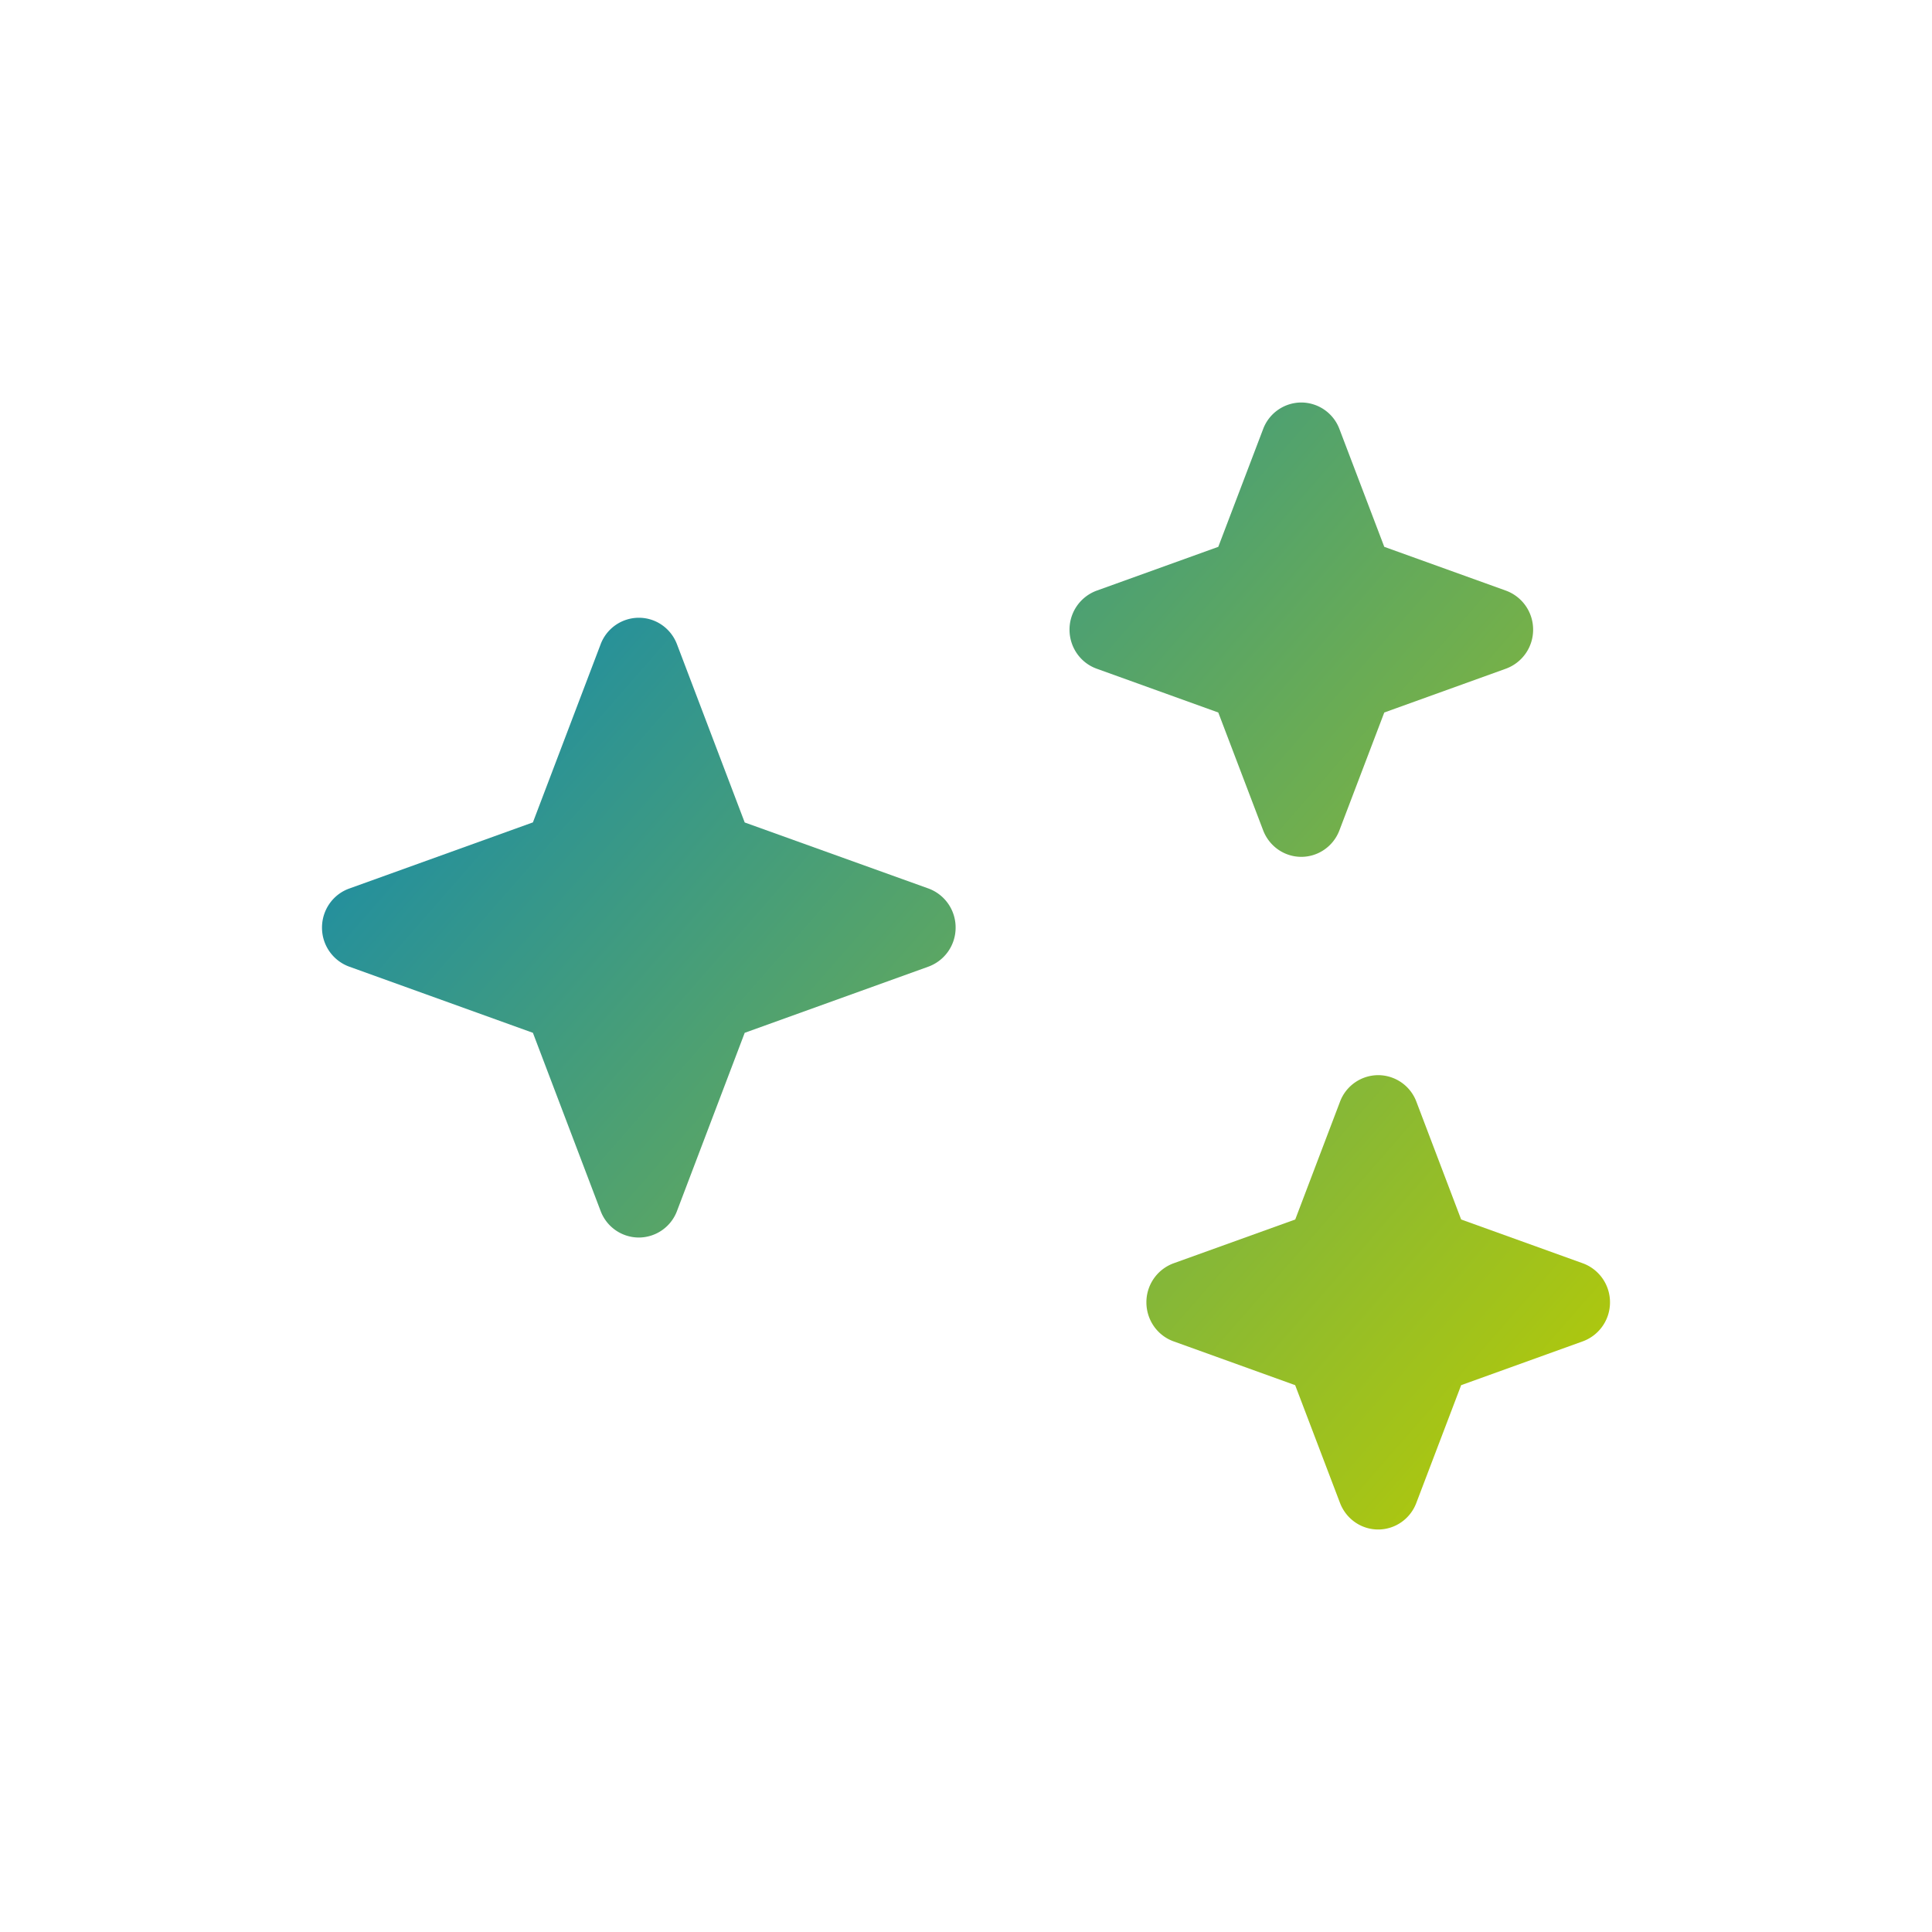 <svg width="24" height="24" viewBox="0 0 24 24" fill="none" xmlns="http://www.w3.org/2000/svg"><path d="M16.165 5a.508.508 0 00-.474.33l-.557 1.463-1.51.544a.515.515 0 00-.338.485c0 .218.135.412.338.485l1.51.544.557 1.463c.076.199.264.33.474.33.21 0 .399-.131.474-.33l.557-1.463 1.51-.544a.515.515 0 00.339-.485.515.515 0 00-.338-.485l-1.511-.544-.557-1.463a.508.508 0 00-.474-.33z" fill="url(#paint0_linear_2610_30152)"></path><path d="M17.12 13.356a.508.508 0 00-.474.33l-.556 1.463-1.511.544a.515.515 0 00-.338.485c0 .218.135.412.338.485l1.51.544.557 1.463c.076.199.264.33.474.33.21 0 .399-.131.474-.33l.557-1.463 1.51-.544a.515.515 0 00.339-.485.515.515 0 00-.338-.485l-1.511-.544-.556-1.463a.508.508 0 00-.475-.33z" fill="url(#paint1_linear_2610_30152)"></path><path d="M7.461 8.004a.508.508 0 01.475-.33c.21 0 .398.13.474.33l.841 2.213 2.282.82a.515.515 0 01.338.486.515.515 0 01-.338.485l-2.282.822-.841 2.213a.508.508 0 01-.474.33.508.508 0 01-.475-.33L6.62 12.83l-2.282-.822A.515.515 0 014 11.523c0-.218.135-.412.338-.485l2.282-.822.841-2.212z" fill="url(#paint2_linear_2610_30152)"></path><defs><linearGradient id="paint0_linear_2610_30152" x1="4" y1="5" x2="20" y2="19" gradientUnits="userSpaceOnUse"><stop stop-color="#0081C2"></stop><stop offset="1" stop-color="#BBCD00"></stop></linearGradient><linearGradient id="paint1_linear_2610_30152" x1="4" y1="5" x2="20" y2="19" gradientUnits="userSpaceOnUse"><stop stop-color="#0081C2"></stop><stop offset="1" stop-color="#BBCD00"></stop></linearGradient><linearGradient id="paint2_linear_2610_30152" x1="4" y1="5" x2="20" y2="19" gradientUnits="userSpaceOnUse"><stop stop-color="#0081C2"></stop><stop offset="1" stop-color="#BBCD00"></stop></linearGradient></defs></svg>